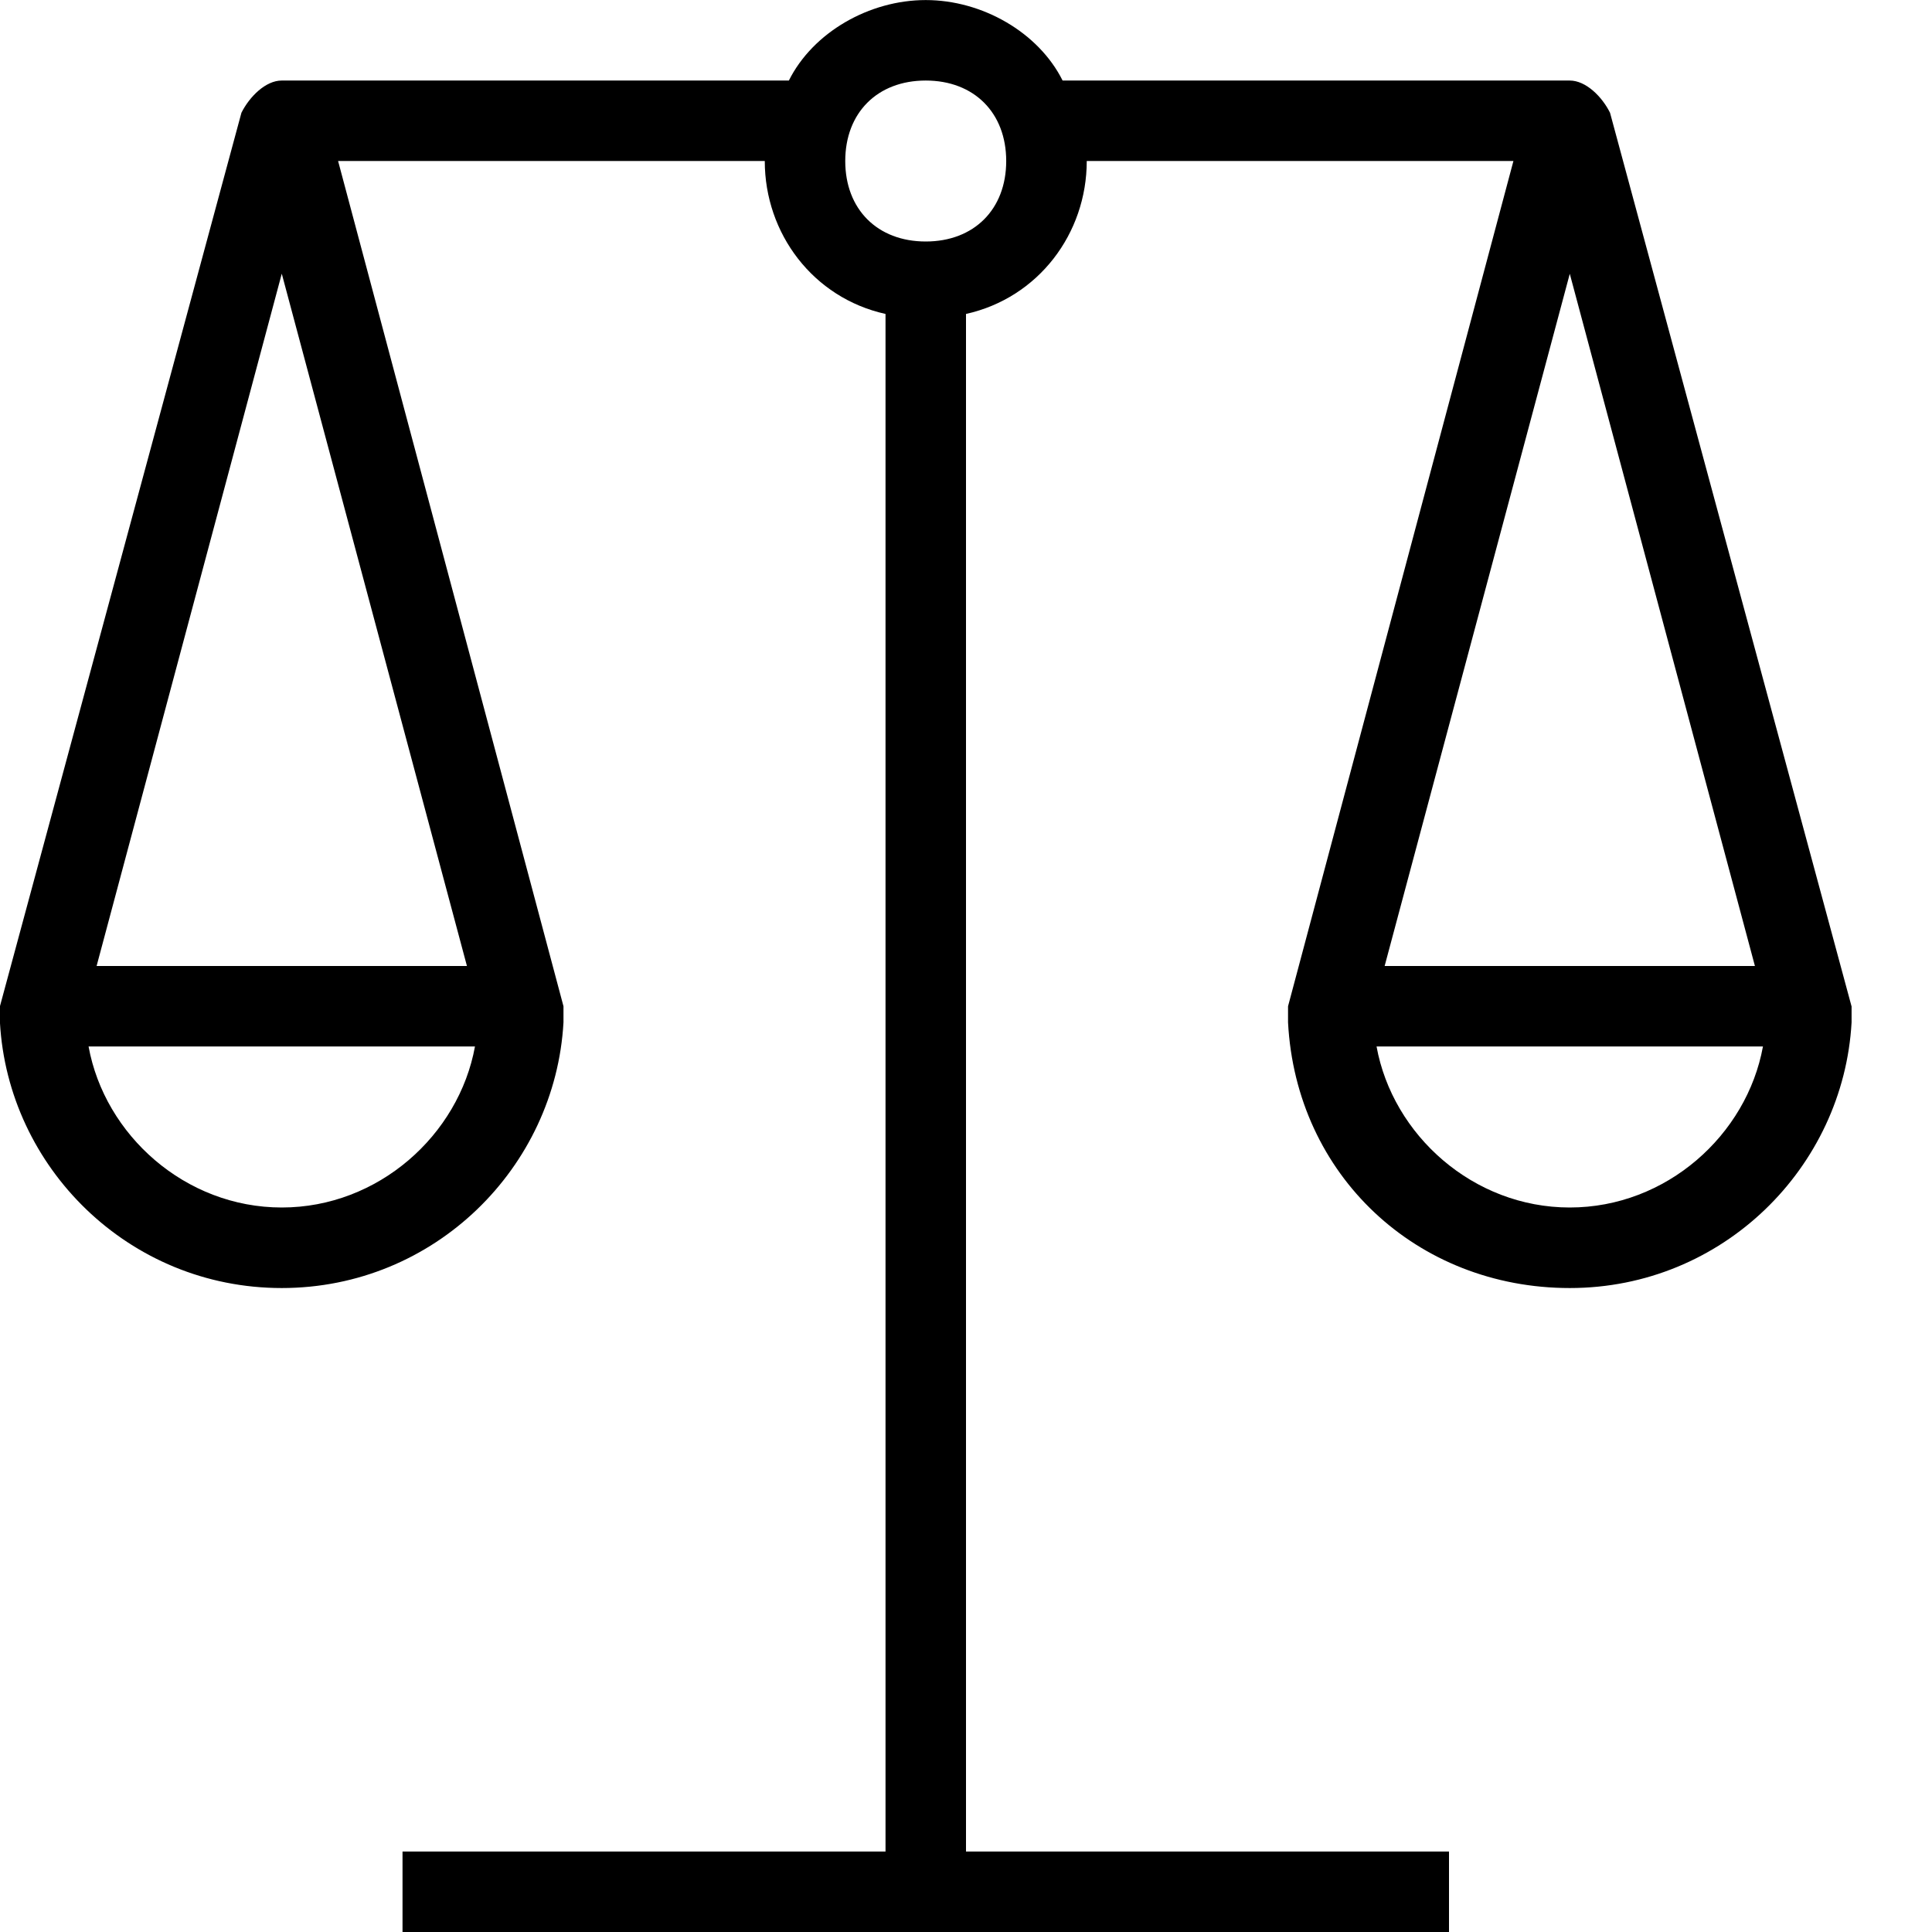<svg viewBox="0 0 32 32" xmlns="http://www.w3.org/2000/svg"><g id="icon">
  <path d="m30.667 16.667-4-14.8c-.133-.267-.4-.533-.667-.533h-8.4c-.4-.8-1.333-1.333-2.267-1.333s-1.867.533-2.267 1.333h-8.4c-.267 0-.533.267-.667.533l-4 14.8v.267c.133 2.4 2.133 4.4 4.667 4.4s4.533-2 4.667-4.4v-.267l-3.733-14h7.067c0 1.2.8 2.267 2 2.533v25.467h-8V32H24v-1.333h-8V5.2c1.2-.267 2-1.333 2-2.533h7.067l-3.733 14v.267c.133 2.533 2.133 4.4 4.667 4.4s4.533-2 4.667-4.4v-.267zM4.667 20c-1.6 0-2.933-1.2-3.2-2.667h6.4C7.6 18.8 6.267 20 4.667 20zm3.066-4H1.6L4.667 4.533 7.734 16zm7.6-12C14.533 4 14 3.467 14 2.667s.533-1.333 1.333-1.333c.8 0 1.333.533 1.333 1.333S16.133 4 15.333 4zM26 4.533 29.067 16h-6.133l3.067-11.467zM26 20c-1.6 0-2.933-1.2-3.2-2.667h6.4C28.933 18.8 27.6 20 26 20z"/>
</g></svg>
